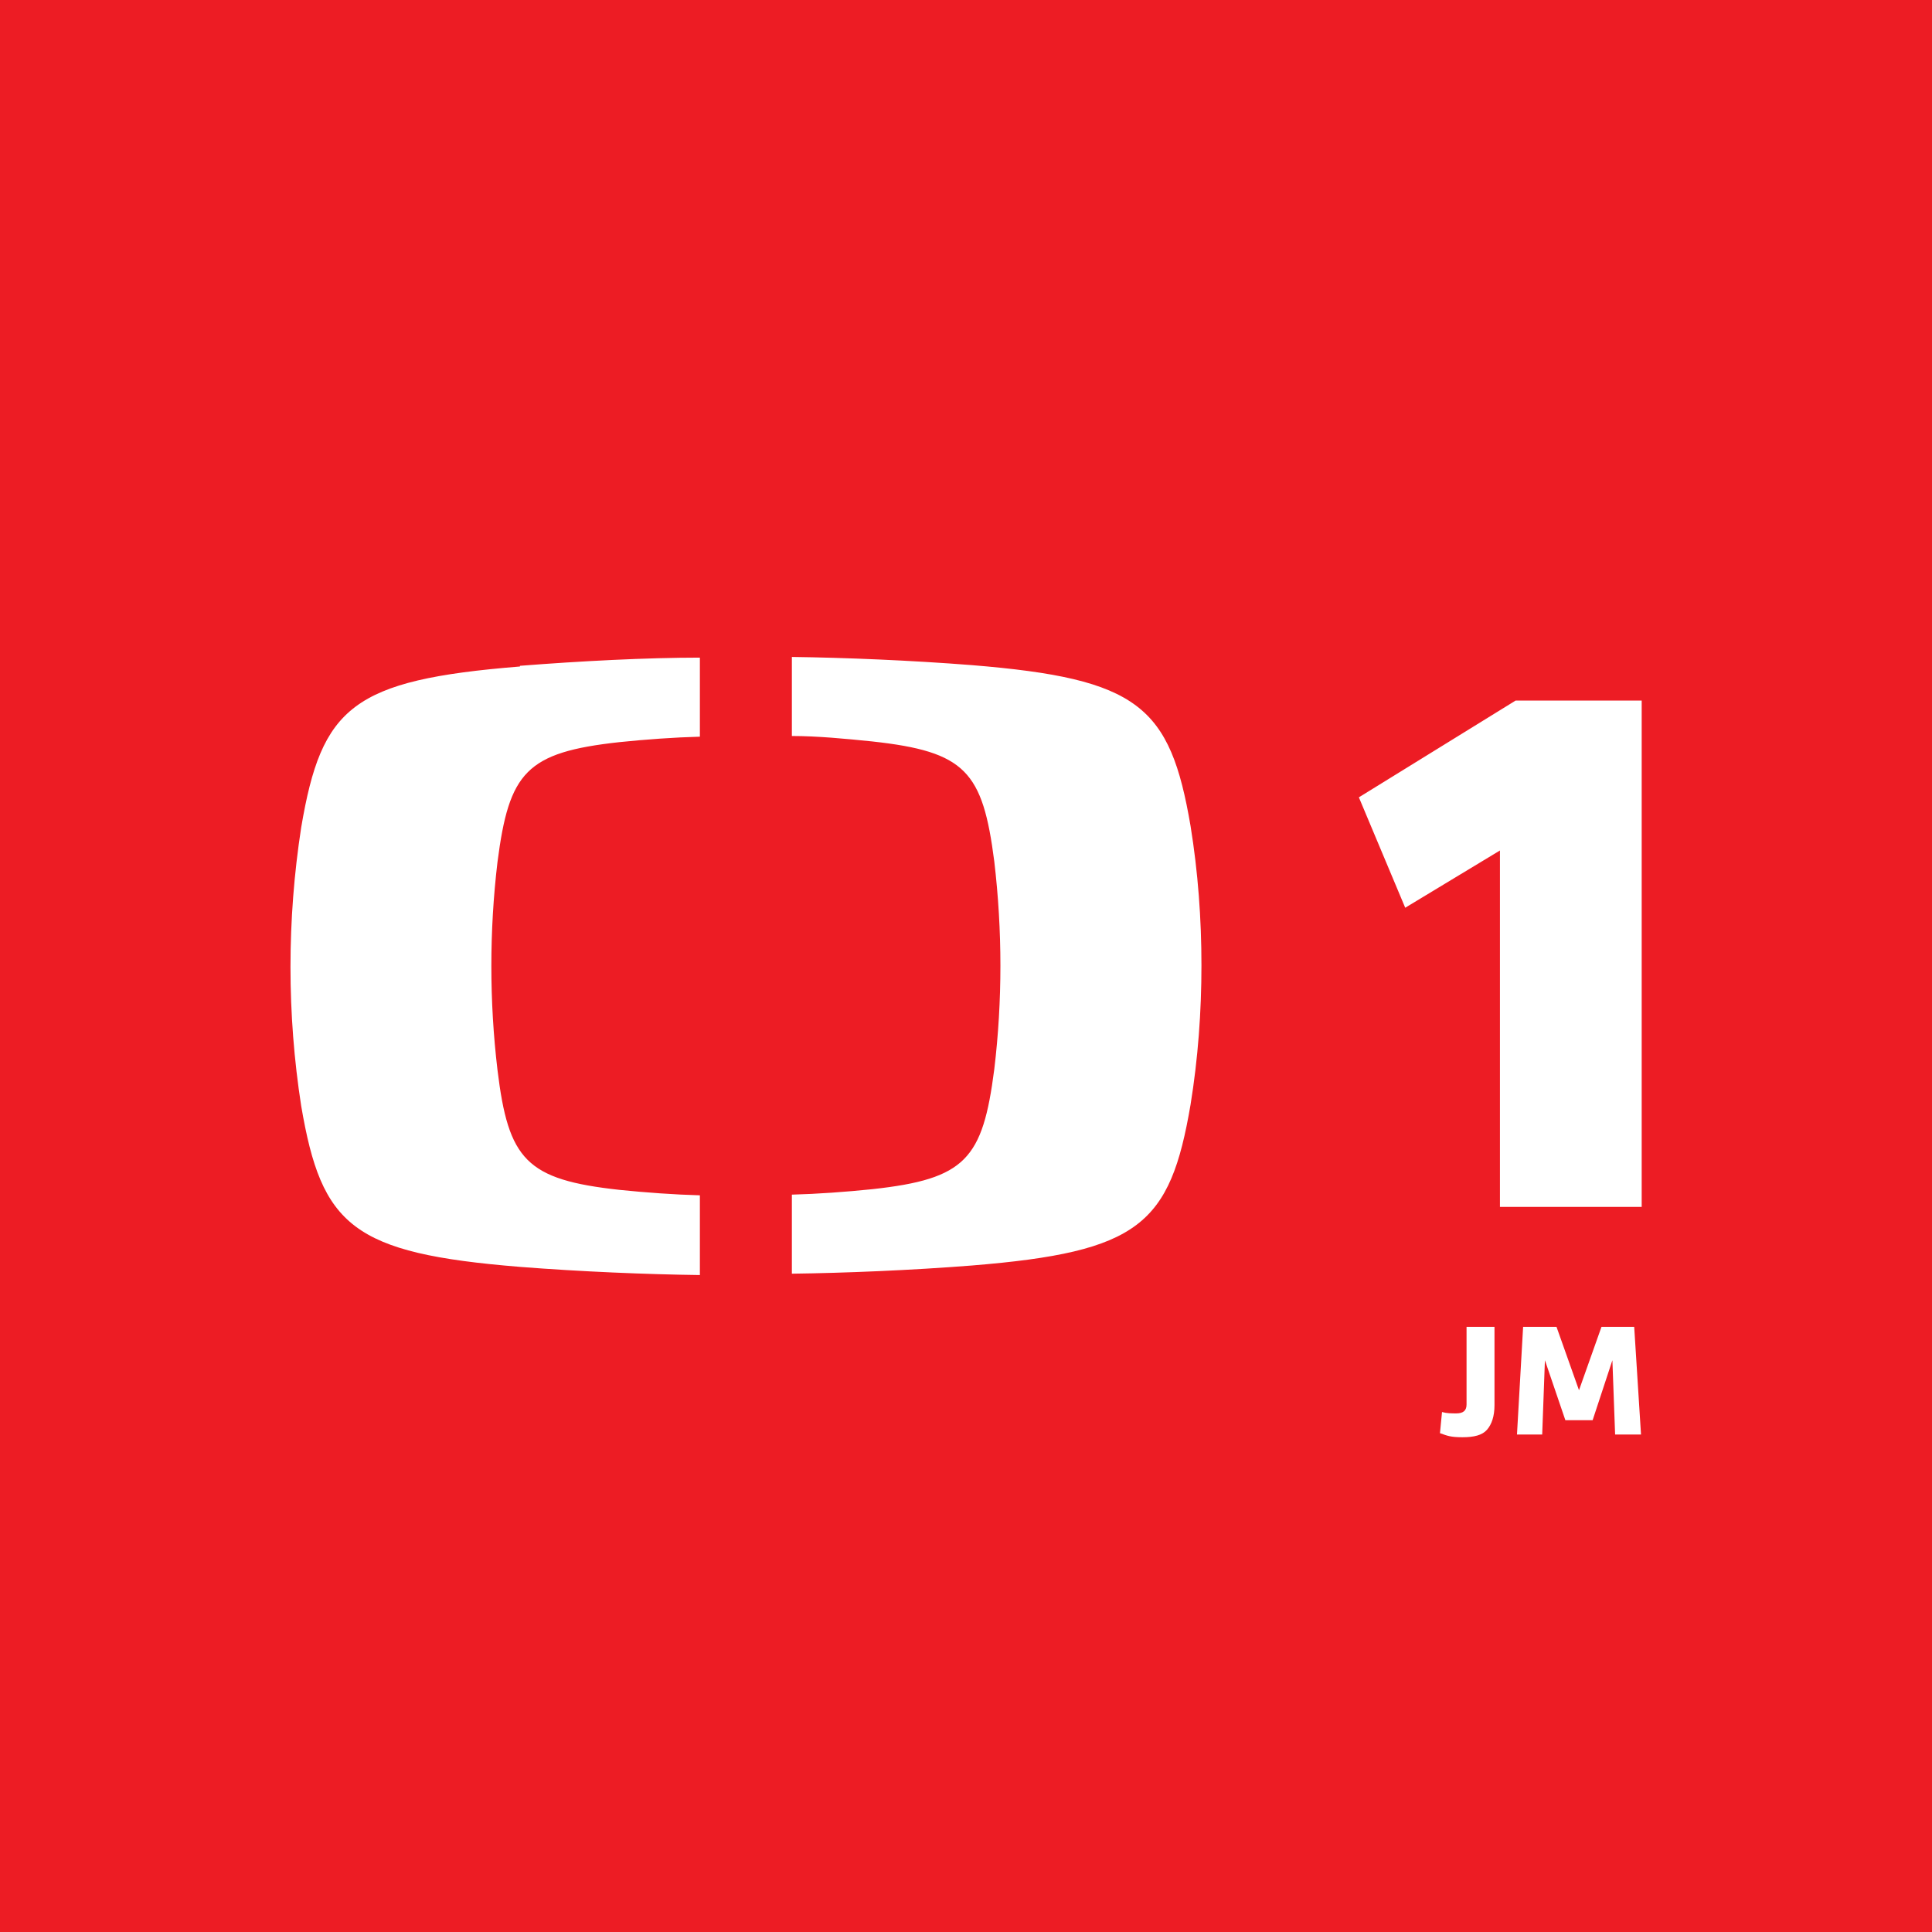 <?xml version="1.0" encoding="UTF-8"?>
<svg xmlns="http://www.w3.org/2000/svg" version="1.1" viewBox="0 0 283.5 283.5">
  <defs>
    <style>
      .cls-1 {
        isolation: isolate;
      }

      .cls-2 {
        fill: #ed1c24;
      }

      .cls-3 {
        fill: #fff;
      }
    </style>
  </defs>
  <!-- Generator: Adobe Illustrator 28.7.1, SVG Export Plug-In . SVG Version: 1.2.0 Build 142)  -->
  <g>
    <g id="Vrstva_1">
      <rect class="cls-2" width="283.5" height="283.5"/>
      <g id="logo-2">
        <path class="cls-3" d="M176.3,141.7c0-6.9-.5-13.7-1.6-20.5-3-17.6-7.6-21.6-32.1-23.6-8.9-.7-18.6-1.1-26.4-1.2v11.6c3.7,0,7.9.4,11.8.8,13.7,1.5,16.2,4.4,17.9,17.6.6,5.1.9,10.2.9,15.3s-.3,10.2-.9,15.2c-1.7,13.2-4.2,16.1-17.9,17.6-3.9.4-8,.7-11.8.8v11.6c7.8-.1,17.5-.5,26.4-1.2,24.6-2,29.1-6,32.1-23.6,1.1-6.8,1.6-13.6,1.6-20.5M76.3,97.8c-24.6,2-29.1,5.9-32.1,23.6-2.1,13.6-2.1,27.4,0,40.9,3,17.6,7.5,21.6,32.1,23.6,8.9.7,18.6,1.1,26.4,1.2v-11.7c-3.7-.1-7.9-.4-11.8-.8-13.7-1.5-16.3-4.4-17.9-17.6-1.2-10.1-1.2-20.4,0-30.5,1.7-13.2,4.2-16.1,17.9-17.6,3.9-.4,8-.7,11.8-.8v-11.6c-7.8,0-17.5.5-26.4,1.2M206.2,133.2l-6.8-16.2,23-14.2h18.5v74.3h-20.8v-52.3l-13.9,8.4Z"/>
      </g>
      <g class="cls-1">
        <path class="cls-3" d="M211.3,210.3l.3-3.1c.7.2,1.4.2,2.1.2,1,0,1.5-.4,1.5-1.3v-11.4h4.1v11.5c0,1.6-.4,2.8-1.1,3.6-.7.8-1.9,1.1-3.6,1.1s-2.2-.2-3.3-.6Z"/>
        <path class="cls-3" d="M233.7,208.4h-4l-3-8.8h0l-.4,10.9h-3.7l.9-15.8h4.9l3.3,9.3h0l3.3-9.3h4.8l1,15.8h-3.8l-.4-10.9h0l-2.9,8.8Z"/>
      </g>
    </g>
  </g>
</svg>